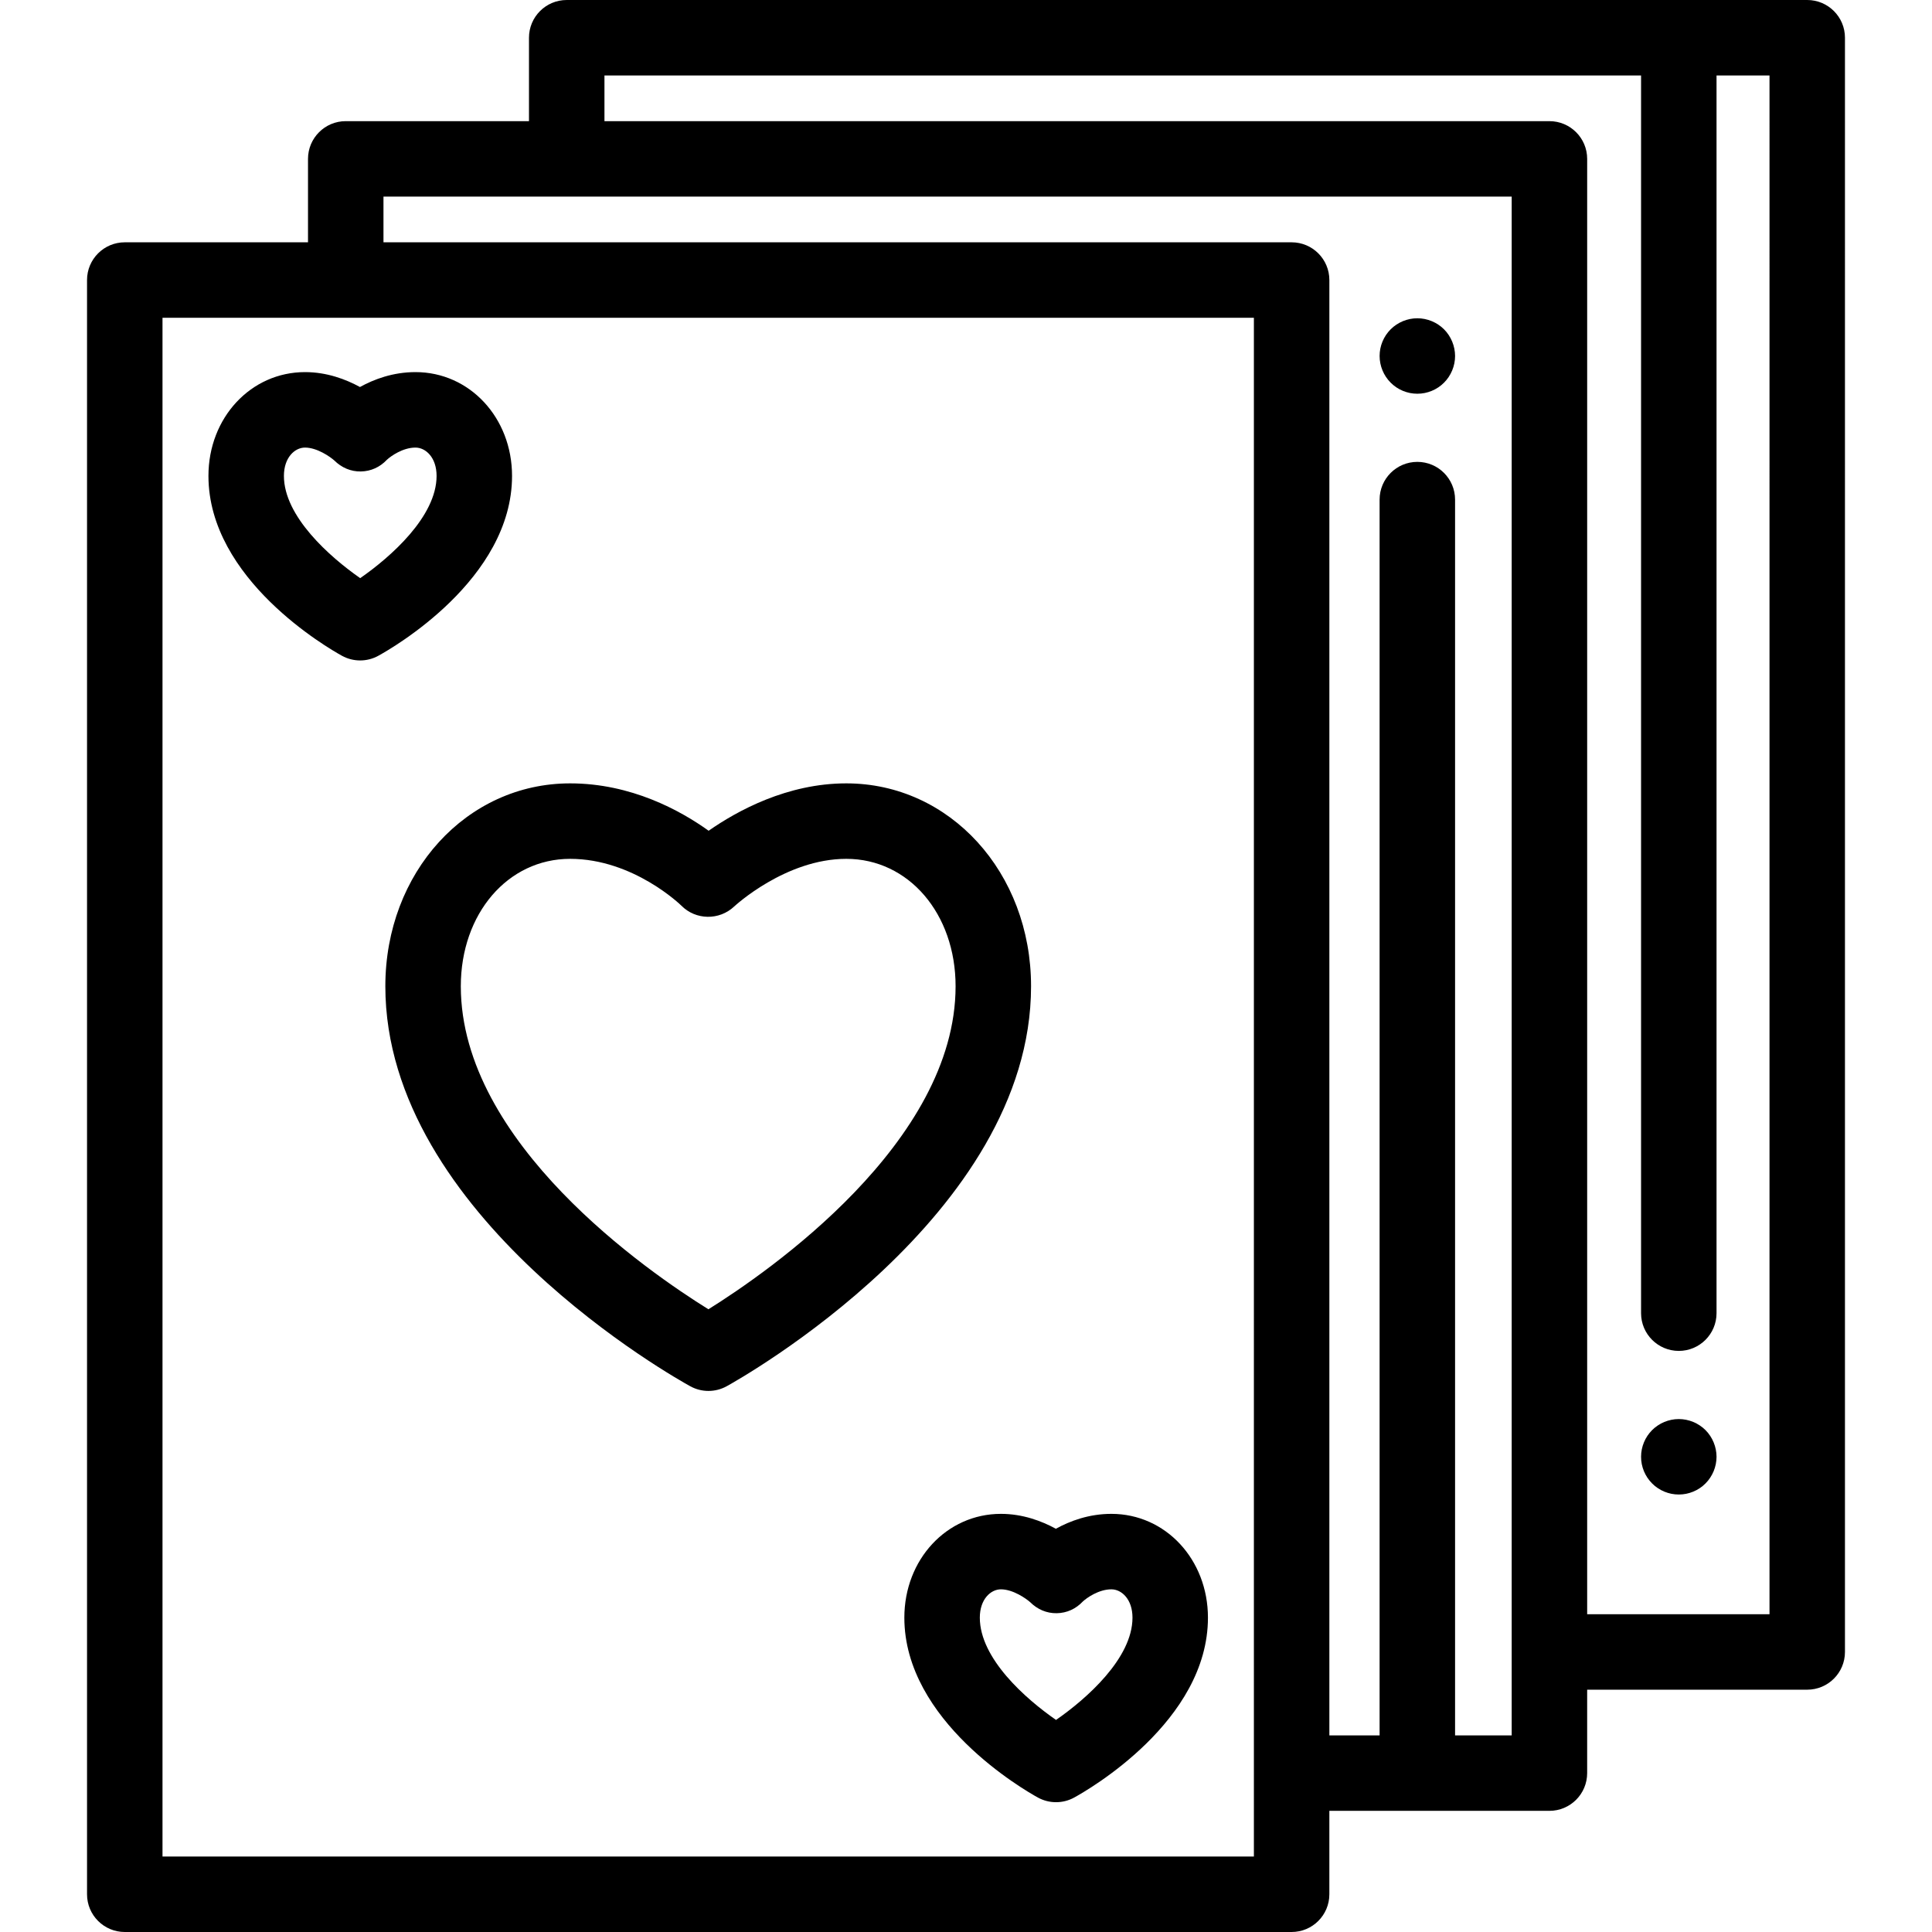 <?xml version="1.0" encoding="iso-8859-1"?>
<!-- Generator: Adobe Illustrator 19.0.0, SVG Export Plug-In . SVG Version: 6.00 Build 0)  -->
<svg version="1.1" id="Capa_1" xmlns="http://www.w3.org/2000/svg" xmlns:xlink="http://www.w3.org/1999/xlink" x="0px" y="0px"
	 viewBox="0 0 512 512" style="enable-background:new 0 0 512 512;" xml:space="preserve">
<g>
	<g>
		<path d="M110.107,98.612c-5.945,0-10.982,1.885-14.714,3.95c-3.753-2.053-8.785-3.95-14.563-3.95
			c-14.35,0-25.59,12.083-25.59,27.508c0,27.395,31.757,45.671,35.378,47.665c1.501,0.827,3.162,1.24,4.823,1.24
			c1.653,0,3.307-0.409,4.802-1.229c3.629-1.987,35.454-20.205,35.454-47.676C135.698,110.695,124.458,98.612,110.107,98.612z
			 M95.456,153.215c-8.076-5.626-20.215-16.373-20.215-27.094c0-4.877,2.88-7.508,5.59-7.508c3.237,0,6.722,2.483,7.762,3.414
			c1.914,1.896,4.353,2.962,7.036,2.917c2.692-0.049,5.075-1.155,6.918-3.113c1.019-0.945,4.187-3.218,7.562-3.218
			c2.71,0,5.59,2.631,5.59,7.508C115.698,136.876,103.534,147.611,95.456,153.215z"/>
	</g>
</g>
<g>
	<g>
		<path d="M294.529,401.188c-5.945,0-10.982,1.885-14.714,3.95c-3.753-2.053-8.785-3.95-14.563-3.95
			c-14.35,0-25.59,12.083-25.59,27.508c0,27.396,31.757,45.671,35.378,47.665c1.502,0.827,3.162,1.24,4.823,1.24
			c1.653,0,3.306-0.41,4.802-1.229c3.629-1.987,35.454-20.205,35.454-47.676C320.12,413.271,308.88,401.188,294.529,401.188z
			 M279.859,455.802c-8.071-5.59-20.197-16.299-20.197-27.106c0-4.877,2.88-7.508,5.59-7.508c3.237,0,6.722,2.483,7.762,3.413
			c1.914,1.896,4.331,2.959,7.037,2.917c2.692-0.048,5.075-1.155,6.918-3.113c1.019-0.945,4.186-3.217,7.561-3.217
			c2.71,0,5.59,2.631,5.59,7.508C300.12,439.459,287.937,450.201,279.859,455.802z"/>
	</g>
</g>
<g>
	<g>
		<path d="M224.272,207.601c-15.608,0-28.831,7.218-36.476,12.555c-7.51-5.383-20.549-12.555-36.708-12.555
			c-27.459,0-48.969,23.616-48.969,53.764c0,61.061,77.528,104.211,80.828,106.018c1.496,0.819,3.149,1.229,4.802,1.229
			c1.661,0,3.322-0.413,4.824-1.24c3.293-1.814,80.668-45.114,80.668-106.007C273.242,231.217,251.732,207.601,224.272,207.601z
			 M187.737,346.972c-15.9-9.871-65.617-44.065-65.617-85.606c0-19.248,12.454-33.764,28.969-33.764
			c16.791,0,29.384,12.309,29.473,12.398c3.813,3.865,10.044,3.953,14,0.233c0.134-0.126,13.619-12.631,29.71-12.631
			c16.515,0,28.969,14.515,28.969,33.764C253.24,302.791,203.605,337.073,187.737,346.972z"/>
	</g>
</g>
<g>
	<g>
		<path d="M454.701,384.11c-0.13-0.64-0.32-1.27-0.57-1.87c-0.25-0.61-0.56-1.19-0.92-1.73c-0.36-0.55-0.78-1.06-1.24-1.52
			c-0.46-0.46-0.97-0.88-1.52-1.24c-0.54-0.36-1.12-0.67-1.73-0.92c-0.6-0.25-1.23-0.44-1.87-0.57c-1.29-0.26-2.62-0.26-3.91,0
			c-0.63,0.13-1.26,0.32-1.87,0.57c-0.6,0.25-1.18,0.56-1.72,0.92c-0.55,0.36-1.06,0.78-1.52,1.24c-0.46,0.46-0.88,0.97-1.25,1.52
			c-0.36,0.54-0.67,1.12-0.92,1.73c-0.25,0.6-0.44,1.23-0.57,1.87s-0.19,1.3-0.19,1.95c0,0.65,0.06,1.31,0.19,1.96
			c0.13,0.63,0.32,1.26,0.57,1.87c0.25,0.6,0.56,1.18,0.92,1.72c0.37,0.55,0.79,1.06,1.25,1.52c0.46,0.47,0.97,0.88,1.52,1.25
			c0.54,0.36,1.12,0.67,1.72,0.92c0.61,0.25,1.24,0.44,1.87,0.57c0.65,0.13,1.31,0.19,1.96,0.19c0.65,0,1.31-0.06,1.95-0.19
			c0.64-0.13,1.27-0.32,1.87-0.57c0.61-0.25,1.19-0.56,1.73-0.92c0.55-0.37,1.06-0.78,1.52-1.25c0.46-0.46,0.88-0.97,1.24-1.52
			c0.36-0.54,0.67-1.12,0.92-1.72c0.25-0.61,0.44-1.24,0.57-1.87c0.13-0.65,0.2-1.31,0.2-1.96
			C454.901,385.41,454.831,384.75,454.701,384.11z"/>
	</g>
</g>
<g>
	<g>
		<path d="M385.411,92.39c-0.13-0.64-0.32-1.27-0.57-1.87c-0.25-0.6-0.56-1.19-0.92-1.73c-0.36-0.55-0.78-1.06-1.24-1.52
			c-0.46-0.46-0.97-0.88-1.52-1.24c-0.54-0.36-1.12-0.67-1.73-0.92c-0.6-0.25-1.23-0.44-1.87-0.57c-1.29-0.26-2.62-0.26-3.91,0
			c-0.63,0.13-1.26,0.32-1.87,0.57c-0.6,0.25-1.18,0.56-1.72,0.92c-0.55,0.36-1.06,0.78-1.52,1.24c-0.46,0.46-0.88,0.97-1.25,1.52
			c-0.36,0.54-0.67,1.13-0.92,1.73c-0.25,0.6-0.44,1.23-0.57,1.87c-0.13,0.64-0.19,1.3-0.19,1.95c0,2.64,1.07,5.21,2.93,7.07
			c0.46,0.46,0.97,0.88,1.52,1.25c0.54,0.36,1.12,0.67,1.72,0.92c0.61,0.25,1.24,0.44,1.87,0.57c0.65,0.13,1.31,0.19,1.96,0.19
			c0.65,0,1.31-0.06,1.95-0.19c0.64-0.13,1.27-0.32,1.87-0.57c0.61-0.25,1.19-0.56,1.73-0.92c0.55-0.37,1.06-0.79,1.52-1.25
			c1.86-1.86,2.93-4.43,2.93-7.07C385.611,93.69,385.541,93.03,385.411,92.39z"/>
	</g>
</g>
<g>
	<g>
		<path d="M478.935,0h-328.75c-5.523,0-10,4.477-10,10v22.107h-48.56c-5.523,0-10,4.477-10,10v22.107h-48.56
			c-5.523,0-10,4.477-10,10V502c0,5.523,4.477,10,10,10h309.229c5.523,0,10-4.477,10-10v-22.107h58.32c5.523,0,10-4.477,10-10
			v-22.107h58.32c5.523,0,10-4.477,10-10V10C488.935,4.477,484.458,0,478.935,0z M332.294,492H43.065V84.214h289.229V492z
			 M385.609,459.893V132.402c0-5.523-4.477-10-10-10s-10,4.477-10,10v327.491h-13.314V74.214c0-5.523-4.477-10-10-10h-240.67V52.107
			h298.989v407.786H385.609z M468.937,427.786h-0.001h-48.32V42.107c0-5.523-4.477-10-10-10H160.187V20h274.712v328.004
			c0,5.523,4.477,10,10,10s10-4.477,10-10V20h14.038V427.786z"/>
	</g>
</g>
<g>
</g>
<g>
</g>
<g>
</g>
<g>
</g>
<g>
</g>
<g>
</g>
<g>
</g>
<g>
</g>
<g>
</g>
<g>
</g>
<g>
</g>
<g>
</g>
<g>
</g>
<g>
</g>
<g>
</g>
</svg>
